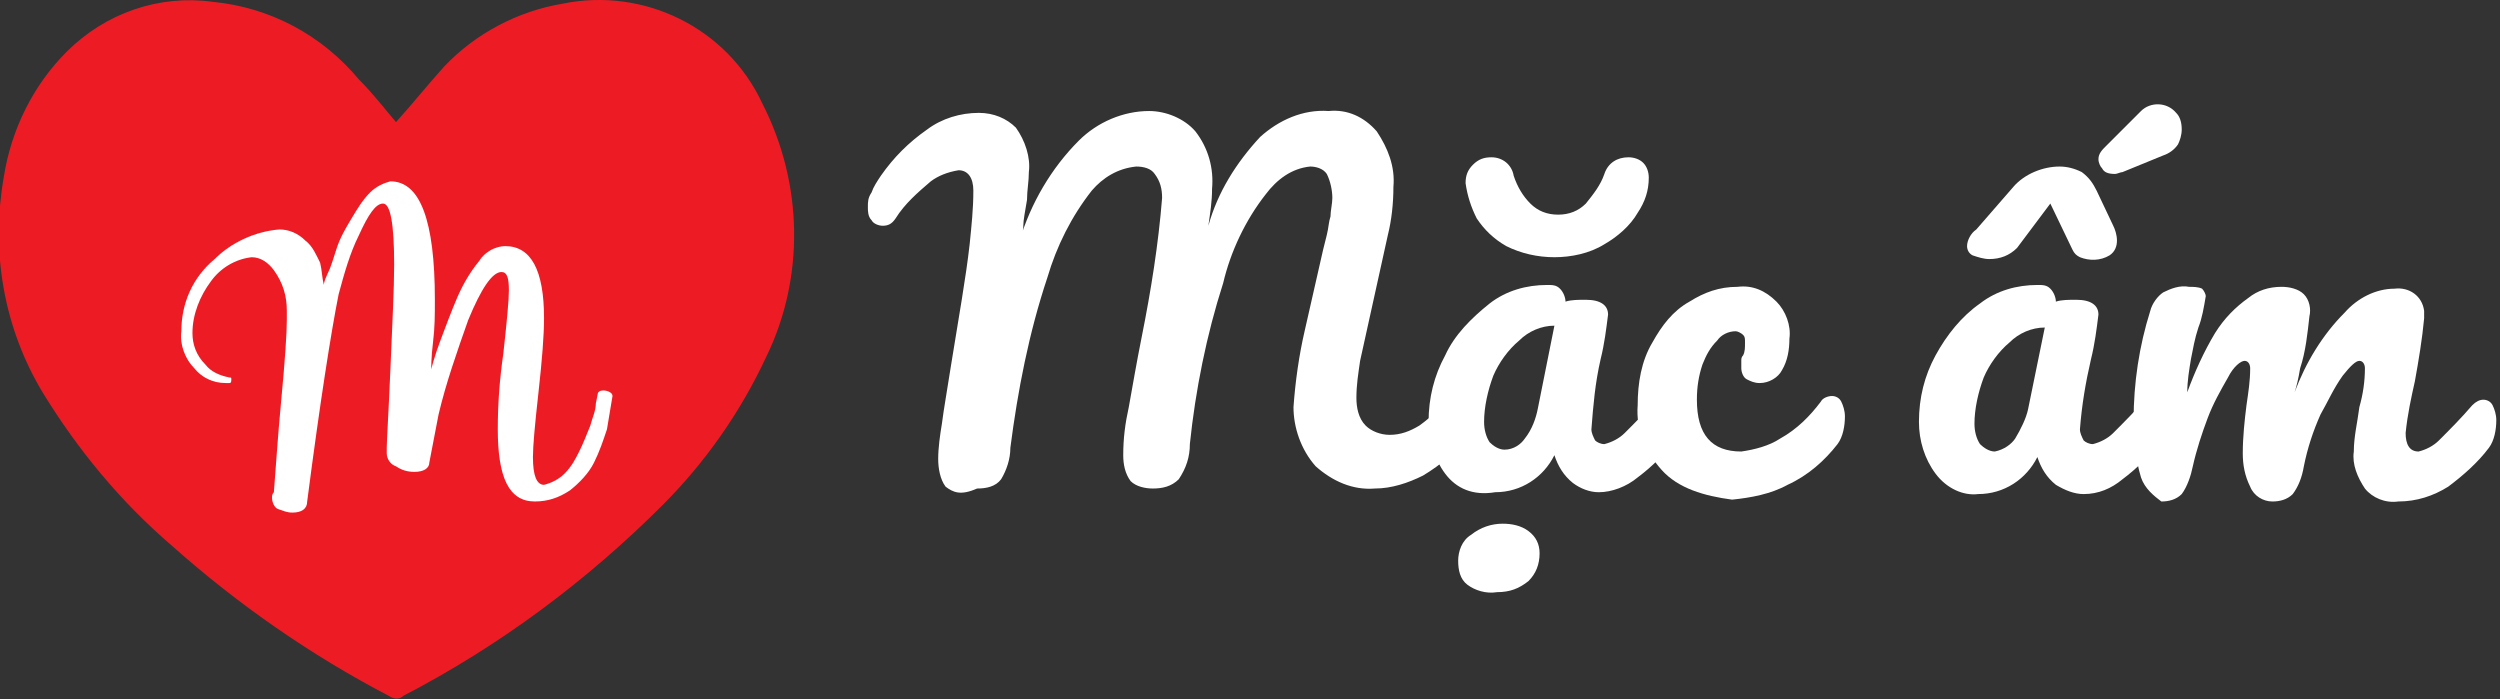 <?xml version="1.0" encoding="utf-8"?>
<!-- Generator: Adobe Illustrator 25.3.1, SVG Export Plug-In . SVG Version: 6.00 Build 0)  -->
<svg version="1.1" id="Layer_1" xmlns="http://www.w3.org/2000/svg" xmlns:xlink="http://www.w3.org/1999/xlink" x="0px" y="0px"
	 viewBox="0 0 135.1 37.8" style="enable-background:new 0 0 135.1 37.8;" xml:space="preserve">
<rect x="0" y="0" width="135.1" height="37.8" fill="#333333" stroke="none"/>
<style type="text/css">
	.st0{fill:#ED1C24;}
	.st1{fill:#FFFFFF;}
</style>
<path class="st0" d="M21.4,6.6c0.9-1,1.7-2,2.6-3c1.7-1.8,4-3,6.4-3.4c4.4-0.9,8.9,1.3,10.8,5.4c2.2,4.3,2.3,9.4,0.2,13.7
	c-1.4,3-3.3,5.7-5.6,8c-4.1,4.1-8.8,7.6-14,10.3c-0.2,0.2-0.5,0.2-0.8,0c-4.2-2.2-8.1-4.9-11.7-8.1c-2.8-2.4-5.1-5.2-7-8.3
	c-2.1-3.5-2.8-7.6-2.1-11.6c0.4-2.6,1.6-5,3.4-6.8c2.1-2.1,5-3.1,7.9-2.7c3.1,0.3,5.9,1.8,7.9,4.2C20.2,5.1,20.8,5.9,21.4,6.6z"/>
<path class="st1" d="M17.5,15.4c0,0,0-0.2,0.2-0.6s0.3-0.8,0.5-1.4c0.2-0.6,0.5-1.1,0.8-1.6c0.3-0.5,0.6-1,1-1.4
	c0.3-0.3,0.7-0.5,1.1-0.6c1.6,0,2.4,2.1,2.4,6.4c0,0.8,0,1.5-0.1,2.3s-0.1,1.4-0.1,1.8L23,21.2c0,0,0.1-0.3,0.2-0.8s0.3-1.2,0.6-2
	c0.3-0.8,0.6-1.6,0.9-2.3c0.3-0.7,0.7-1.4,1.2-2c0.3-0.5,0.9-0.8,1.4-0.8c1.4,0,2.1,1.3,2.1,3.9c0,0.9-0.1,2.2-0.3,4
	s-0.3,2.9-0.3,3.5c0,1,0.2,1.5,0.6,1.5h0c0.4-0.1,0.8-0.3,1.1-0.6c0.4-0.4,0.6-0.8,0.8-1.2c0.2-0.4,0.4-0.9,0.6-1.4
	c0.1-0.4,0.3-0.8,0.3-1.2l0.1-0.5c0-0.1,0.1-0.2,0.3-0.2s0.5,0.1,0.5,0.3c-0.1,0.6-0.2,1.2-0.3,1.8c-0.2,0.6-0.4,1.2-0.7,1.8
	c-0.3,0.6-0.8,1.1-1.3,1.5c-0.6,0.4-1.2,0.6-1.9,0.6c-1.4,0-2-1.3-2-3.9c0-1.4,0.1-2.7,0.3-4.1c0.2-1.8,0.3-2.9,0.3-3.4
	c0-0.7-0.1-1-0.4-1c-0.5,0-1.1,0.9-1.8,2.6c-0.6,1.7-1.2,3.4-1.6,5.1L23.2,25c0,0.3-0.3,0.5-0.8,0.5c-0.4,0-0.7-0.1-1-0.3
	c-0.3-0.1-0.5-0.4-0.5-0.7v-0.3c0-0.4,0.1-1.9,0.2-4.3s0.2-4.3,0.2-5.6c0-2.2-0.2-3.3-0.6-3.3s-0.8,0.6-1.3,1.7
	c-0.5,1-0.8,2.1-1.1,3.2c-0.4,2-1,5.8-1.7,11.2c0,0.4-0.3,0.6-0.8,0.6c-0.3,0-0.5-0.1-0.8-0.2c-0.2-0.1-0.3-0.4-0.3-0.6
	c0-0.1,0-0.2,0.1-0.3c0.1-1.2,0.2-2.9,0.4-5s0.3-3.6,0.3-4.3v-0.5c0-0.8-0.2-1.5-0.7-2.2c-0.3-0.4-0.7-0.7-1.2-0.7
	c-0.9,0.1-1.7,0.6-2.2,1.3C10.8,16,10.4,17,10.4,18c0,0.6,0.2,1.2,0.7,1.7c0.3,0.4,0.8,0.6,1.3,0.7l0,0c0.1,0,0.1,0,0.1,0.1
	s0,0.2-0.1,0.2h-0.2c-0.7,0-1.3-0.3-1.7-0.8c-0.5-0.5-0.8-1.3-0.7-2c0-1.5,0.6-2.9,1.8-3.9c0.9-0.9,2.2-1.5,3.5-1.6
	c0.5,0,1,0.2,1.4,0.6c0.4,0.3,0.6,0.8,0.8,1.2C17.4,14.6,17.4,15,17.5,15.4z"/>
<path class="st1" d="M51.1,26.3c-0.3-0.4-0.4-1-0.4-1.5c0-0.6,0.1-1.3,0.2-1.9c0.1-0.8,0.3-1.9,0.5-3.2c0.4-2.5,0.8-4.7,1-6.5
	c0.1-1,0.2-1.9,0.2-2.9c0-0.7-0.3-1.1-0.8-1.1c-0.6,0.1-1.1,0.3-1.5,0.6c-0.7,0.6-1.4,1.2-1.9,2c-0.2,0.3-0.4,0.4-0.7,0.4
	c-0.2,0-0.5-0.1-0.6-0.3c-0.2-0.2-0.2-0.5-0.2-0.7c0-0.3,0-0.5,0.2-0.8c0.1-0.3,0.3-0.6,0.5-0.9c0.7-1,1.5-1.8,2.5-2.5
	c0.8-0.6,1.8-0.9,2.8-0.9c0.8,0,1.5,0.3,2,0.8c0.5,0.7,0.8,1.6,0.7,2.4c0,0.5-0.1,1-0.1,1.5c-0.1,0.6-0.2,1.1-0.2,1.4
	s-0.1,0.6-0.2,0.8c0.6-2,1.7-3.9,3.2-5.4c1-1,2.4-1.6,3.8-1.6c0.9,0,1.9,0.4,2.5,1.1c0.7,0.9,1,2,0.9,3.1c0,0.7-0.1,1.3-0.2,2
	c0.5-1.8,1.5-3.4,2.8-4.8c1-0.9,2.3-1.5,3.7-1.4c1-0.1,1.9,0.3,2.6,1.1c0.6,0.9,1,1.9,0.9,3c0,0.9-0.1,1.8-0.3,2.6l-1.5,6.8
	c-0.1,0.7-0.2,1.3-0.2,2c0,0.5,0.1,1.1,0.5,1.5c0.3,0.3,0.8,0.5,1.3,0.5c0.6,0,1.1-0.2,1.6-0.5c0.7-0.5,1.3-1.1,1.8-1.8
	c0.2-0.2,0.4-0.3,0.7-0.3c0.2,0,0.4,0.1,0.5,0.3c0.1,0.2,0.2,0.5,0.2,0.8c0,0.5-0.1,1.1-0.5,1.5c-0.7,0.9-1.5,1.6-2.5,2.2
	c-0.8,0.4-1.7,0.7-2.6,0.7c-1.2,0.1-2.3-0.4-3.2-1.2c-0.8-0.9-1.2-2.1-1.2-3.2c0.1-1.4,0.3-2.8,0.6-4.1l1-4.4l0.2-0.8
	c0.1-0.4,0.1-0.7,0.2-1c0-0.3,0.1-0.7,0.1-1c0-0.4-0.1-0.9-0.3-1.3c-0.2-0.3-0.6-0.4-0.9-0.4c-1,0.1-1.8,0.7-2.4,1.5
	c-1.1,1.4-1.9,3.1-2.3,4.8c-0.9,2.8-1.5,5.8-1.8,8.7c0,0.7-0.2,1.3-0.6,1.9c-0.4,0.4-0.9,0.5-1.4,0.5c-0.4,0-0.9-0.1-1.2-0.4
	c-0.3-0.4-0.4-0.9-0.4-1.4c0-0.9,0.1-1.7,0.3-2.6c0.2-1.1,0.4-2.3,0.7-3.8c0.5-2.5,0.9-5,1.1-7.5c0-0.5-0.1-0.9-0.4-1.3
	c-0.2-0.3-0.6-0.4-1-0.4c-1,0.1-1.8,0.6-2.4,1.3c-1.1,1.4-1.9,3-2.4,4.7c-1,3-1.6,6.1-2,9.2c0,0.6-0.2,1.2-0.5,1.7
	c-0.3,0.4-0.8,0.5-1.3,0.5C51.9,26.8,51.5,26.6,51.1,26.3z"/>
<path class="st1" d="M78.1,25.6c-0.6-0.8-0.9-1.8-0.9-2.8c0-1.3,0.3-2.5,0.9-3.6c0.5-1.1,1.4-2,2.4-2.8c0.9-0.7,2-1,3.1-1
	c0.3,0,0.5,0,0.7,0.2c0.2,0.2,0.3,0.5,0.3,0.7c0.3-0.1,0.7-0.1,1.1-0.1c0.8,0,1.2,0.3,1.2,0.8c-0.1,0.8-0.2,1.6-0.4,2.4
	c-0.3,1.3-0.4,2.5-0.5,3.8c0,0.2,0.1,0.4,0.2,0.6c0.1,0.1,0.3,0.2,0.5,0.2c0.4-0.1,0.8-0.3,1.1-0.6c0.6-0.6,1.2-1.2,1.8-1.9
	c0.2-0.2,0.4-0.3,0.7-0.3c0.2,0,0.4,0.1,0.5,0.3c0.1,0.2,0.2,0.5,0.2,0.8c0,0.5-0.1,1-0.4,1.4c-0.6,0.8-1.3,1.5-2.1,2.1
	c-0.6,0.5-1.4,0.8-2.1,0.8c-0.5,0-1-0.2-1.4-0.5c-0.5-0.4-0.8-0.9-1-1.5c-0.6,1.2-1.8,2-3.2,2C79.6,26.8,78.7,26.4,78.1,25.6z
	 M79.3,31.6c-0.4-0.3-0.5-0.8-0.5-1.3c0-0.5,0.2-1.1,0.7-1.4c0.5-0.4,1.1-0.6,1.7-0.6c0.5,0,1,0.1,1.4,0.4c0.4,0.3,0.6,0.7,0.6,1.2
	c0,0.6-0.2,1.1-0.6,1.5c-0.5,0.4-1,0.6-1.7,0.6C80.3,32.1,79.7,31.9,79.3,31.6L79.3,31.6z M81.4,13.3c-0.7-0.4-1.2-0.9-1.6-1.5
	c-0.3-0.6-0.5-1.2-0.6-1.9c0-0.4,0.1-0.7,0.4-1c0.3-0.3,0.6-0.4,1-0.4c0.6,0,1.1,0.4,1.2,1c0.2,0.6,0.5,1.1,0.9,1.5
	c0.4,0.4,0.9,0.6,1.5,0.6c0.6,0,1.1-0.2,1.5-0.6c0.4-0.5,0.8-1,1-1.6c0.2-0.6,0.7-0.9,1.3-0.9c0.3,0,0.6,0.1,0.8,0.3
	C89,9,89.1,9.3,89.1,9.6c0,0.7-0.2,1.3-0.6,1.9c-0.4,0.7-1.1,1.3-1.8,1.7c-0.8,0.5-1.8,0.7-2.7,0.7C83.1,13.9,82.2,13.7,81.4,13.3
	L81.4,13.3z M82.4,23.7c0.4-0.5,0.6-1.1,0.7-1.6l0.9-4.5c-0.7,0-1.4,0.3-1.9,0.8c-0.6,0.5-1.1,1.2-1.4,1.9c-0.3,0.8-0.5,1.7-0.5,2.5
	c0,0.4,0.1,0.8,0.3,1.1c0.2,0.2,0.5,0.4,0.8,0.4C81.8,24.3,82.2,24,82.4,23.7L82.4,23.7z"/>
<path class="st1" d="M89.8,25.4c-0.9-1-1.4-2.2-1.3-3.5c0-1.2,0.2-2.4,0.8-3.4c0.5-0.9,1.1-1.7,2-2.2c0.8-0.5,1.6-0.8,2.6-0.8
	c0.8-0.1,1.5,0.2,2.1,0.8c0.5,0.5,0.8,1.3,0.7,2c0,0.6-0.1,1.2-0.4,1.7c-0.2,0.4-0.7,0.7-1.2,0.7c-0.3,0-0.5-0.1-0.7-0.2
	c-0.2-0.1-0.3-0.4-0.3-0.6c0-0.1,0-0.3,0-0.4c0-0.1,0-0.2,0.1-0.3c0.1-0.2,0.1-0.4,0.1-0.7c0-0.2,0-0.3-0.1-0.4
	c-0.1-0.1-0.3-0.2-0.4-0.2c-0.4,0-0.8,0.2-1,0.5c-0.4,0.4-0.6,0.8-0.8,1.3c-0.2,0.6-0.3,1.2-0.3,1.9c0,1.9,0.8,2.8,2.4,2.8
	c0.7-0.1,1.5-0.3,2.1-0.7c0.9-0.5,1.6-1.2,2.2-2c0.1-0.2,0.4-0.3,0.6-0.3c0.2,0,0.4,0.1,0.5,0.3c0.1,0.2,0.2,0.5,0.2,0.8
	c0,0.5-0.1,1.1-0.4,1.5c-0.7,0.9-1.6,1.7-2.7,2.2c-0.9,0.5-2,0.7-3,0.8C92.1,26.8,90.7,26.4,89.8,25.4z"/>
<path class="st1" d="M104.6,25.6c-0.6-0.8-0.9-1.8-0.9-2.8c0-1.3,0.3-2.5,0.9-3.6c0.6-1.1,1.4-2.1,2.4-2.8c0.9-0.7,2-1,3.1-1
	c0.3,0,0.5,0,0.7,0.2c0.2,0.2,0.3,0.5,0.3,0.7c0.3-0.1,0.7-0.1,1.1-0.1c0.8,0,1.2,0.3,1.2,0.8c-0.1,0.8-0.2,1.6-0.4,2.4
	c-0.3,1.3-0.5,2.5-0.6,3.8c0,0.2,0.1,0.4,0.2,0.6c0.1,0.1,0.3,0.2,0.5,0.2c0.4-0.1,0.8-0.3,1.1-0.6c0.6-0.6,1.2-1.2,1.8-1.9
	c0.1-0.2,0.4-0.3,0.6-0.3c0.2,0,0.4,0.1,0.5,0.3c0.1,0.2,0.2,0.5,0.2,0.8c0,0.5-0.1,1.1-0.5,1.5c-0.6,0.8-1.3,1.5-2.1,2.1
	c-0.6,0.5-1.3,0.8-2.1,0.8c-0.5,0-1-0.2-1.5-0.5c-0.5-0.4-0.8-0.9-1-1.5c-0.6,1.2-1.8,2-3.2,2C106.1,26.8,105.2,26.4,104.6,25.6z
	 M106.6,13.8c-0.2-0.1-0.3-0.3-0.3-0.5c0-0.3,0.2-0.7,0.5-0.9l2-2.3c0.6-0.7,1.6-1.1,2.5-1.1c0.4,0,0.8,0.1,1.2,0.3
	c0.4,0.3,0.6,0.6,0.8,1l0.9,1.9c0.1,0.2,0.2,0.5,0.2,0.8c0,0.3-0.1,0.6-0.4,0.8c-0.5,0.3-1.1,0.3-1.6,0.1c-0.2-0.1-0.3-0.2-0.4-0.4
	l-1.2-2.5l-1.8,2.4c-0.4,0.4-0.9,0.6-1.5,0.6C107.2,14,106.9,13.9,106.6,13.8L106.6,13.8z M108.9,23.7c0.3-0.5,0.6-1.1,0.7-1.6
	l0.9-4.4c-0.7,0-1.4,0.3-1.9,0.8c-0.6,0.5-1.1,1.2-1.4,1.9c-0.3,0.8-0.5,1.7-0.5,2.5c0,0.4,0.1,0.8,0.3,1.1c0.2,0.2,0.5,0.4,0.8,0.4
	C108.3,24.3,108.7,24,108.9,23.7L108.9,23.7z M113.6,9.1c-0.1-0.1-0.2-0.3-0.2-0.5c0-0.3,0.2-0.5,0.4-0.7l1.9-1.9
	c0.5-0.5,1.4-0.5,1.9,0.1c0.2,0.2,0.3,0.5,0.3,0.9c0,0.3-0.1,0.6-0.2,0.8c-0.2,0.3-0.5,0.5-0.8,0.6l-2.2,0.9c-0.1,0-0.3,0.1-0.4,0.1
	C113.9,9.4,113.7,9.3,113.6,9.1L113.6,9.1z"/>
<path class="st1" d="M115.7,25.8c-0.3-1-0.4-2-0.4-3.1c0-2,0.3-4,0.9-5.9c0.1-0.4,0.4-0.8,0.7-1c0.4-0.2,0.9-0.4,1.4-0.3
	c0.2,0,0.5,0,0.7,0.1c0.1,0.1,0.2,0.3,0.2,0.4c-0.1,0.6-0.2,1.2-0.4,1.7c-0.2,0.6-0.3,1.2-0.4,1.7c-0.1,0.6-0.2,1.2-0.2,1.8
	c0.4-1.1,0.9-2.2,1.5-3.2c0.5-0.8,1.1-1.4,1.8-1.9c0.5-0.4,1.1-0.6,1.8-0.6c0.4,0,0.9,0.1,1.2,0.4c0.3,0.3,0.4,0.8,0.3,1.2
	c-0.1,0.9-0.2,1.9-0.5,2.8c-0.1,0.6-0.2,1-0.3,1.3c0.6-1.6,1.5-3.1,2.7-4.3c0.7-0.8,1.7-1.3,2.7-1.3c0.8-0.1,1.5,0.4,1.6,1.2
	c0,0.1,0,0.3,0,0.4c-0.1,1.1-0.3,2.3-0.5,3.4c-0.2,0.9-0.4,1.8-0.5,2.8c0,0.6,0.2,1,0.7,1c0.4-0.1,0.8-0.3,1.1-0.6
	c0.6-0.6,1.2-1.2,1.8-1.9c0.2-0.2,0.4-0.3,0.6-0.3c0.2,0,0.4,0.1,0.5,0.3c0.1,0.2,0.2,0.5,0.2,0.8c0,0.5-0.1,1.1-0.4,1.5
	c-0.6,0.8-1.4,1.5-2.2,2.1c-0.8,0.5-1.7,0.8-2.7,0.8c-0.7,0.1-1.4-0.2-1.8-0.7c-0.4-0.6-0.7-1.3-0.6-2c0-0.8,0.2-1.6,0.3-2.4
	c0.2-0.7,0.3-1.4,0.3-2.1c0-0.2-0.1-0.4-0.3-0.4s-0.5,0.3-0.9,0.8c-0.5,0.7-0.8,1.4-1.2,2.1c-0.4,0.9-0.7,1.8-0.9,2.8
	c-0.1,0.6-0.3,1.1-0.6,1.5c-0.3,0.3-0.7,0.4-1.1,0.4c-0.5,0-1-0.3-1.2-0.8c-0.3-0.6-0.4-1.2-0.4-1.8c0-0.9,0.1-1.8,0.2-2.6
	c0.1-0.7,0.2-1.3,0.2-2c0-0.2-0.1-0.4-0.3-0.4s-0.6,0.3-0.9,0.9c-0.4,0.7-0.8,1.4-1.1,2.2c-0.3,0.8-0.6,1.7-0.8,2.6
	c-0.1,0.5-0.3,1.1-0.6,1.5c-0.3,0.3-0.7,0.4-1.1,0.4C116.4,26.8,115.9,26.4,115.7,25.8z"/>
</svg>
